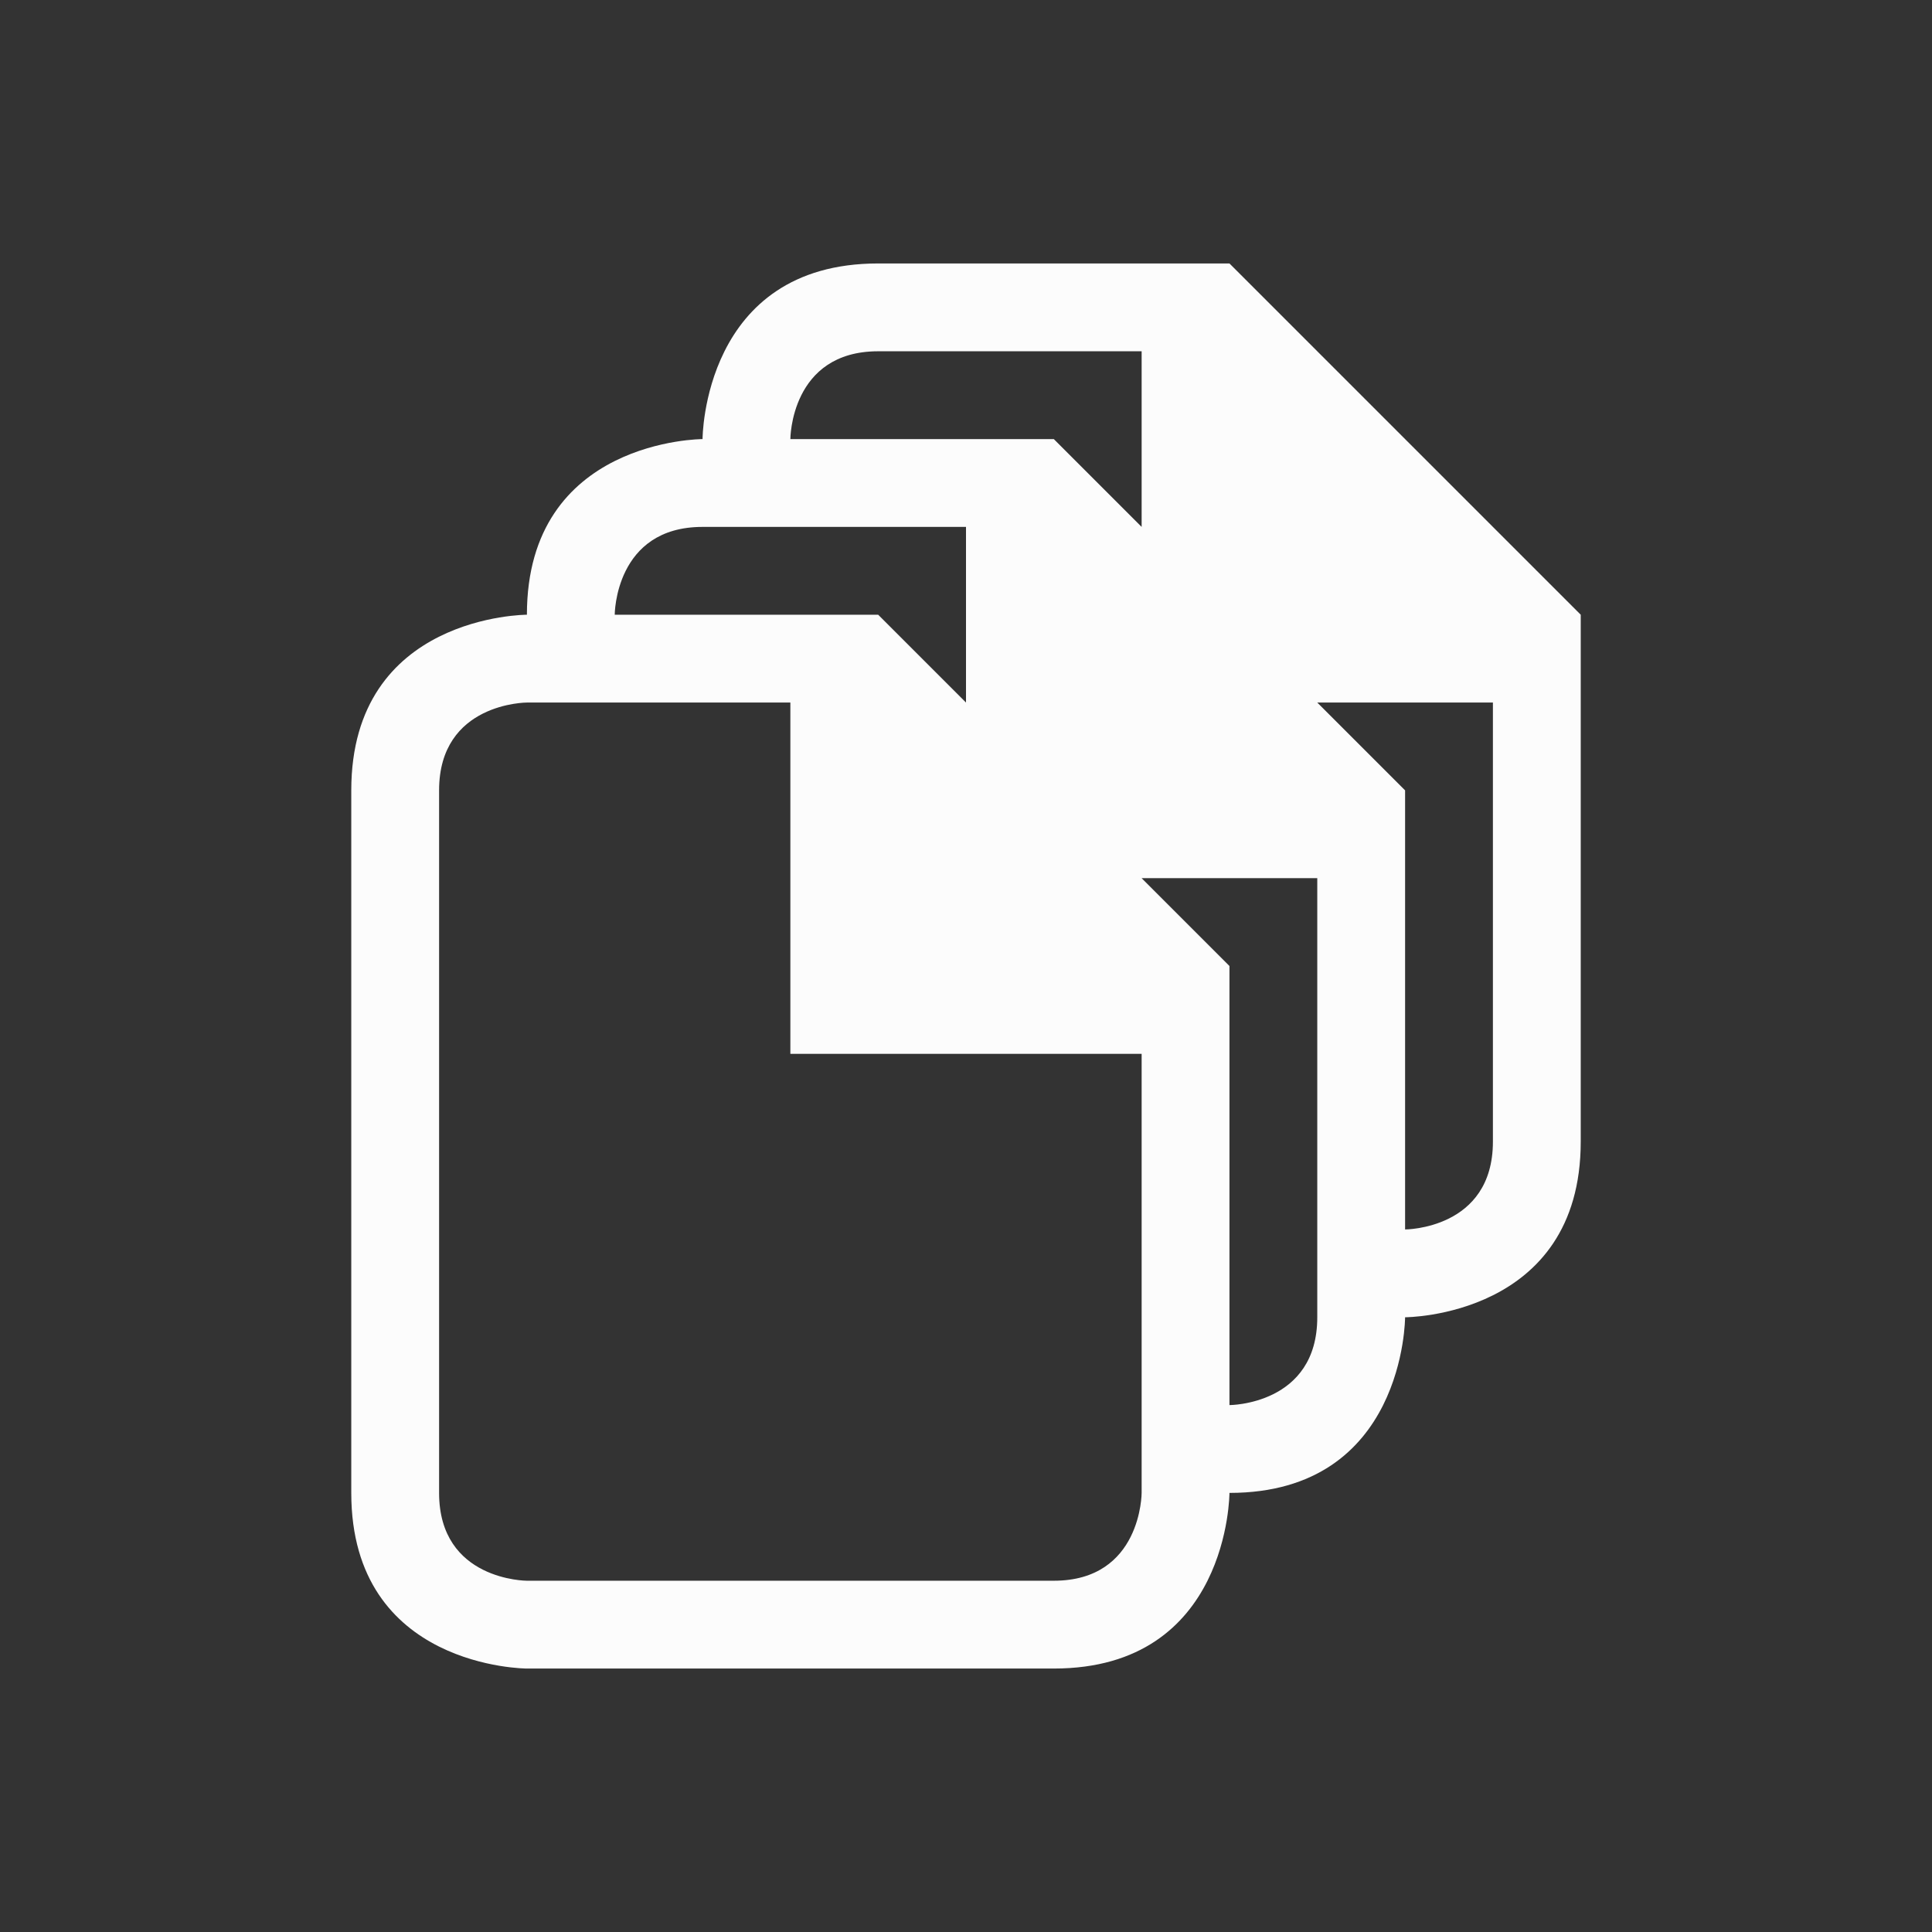 <svg version="1.1" viewBox="0 0 22 22" xmlns="http://www.w3.org/2000/svg">
    <rect x="0" y="0" width="22" height="22" fill="#333333" stroke="none"/>
    <defs>
<style type="text/css" id="current-color-scheme">.ColorScheme-Text {color:#fcfcfc;}</style>
    </defs>
    <path d="M 10,3 C 8,3 8,5 8,5 8,5 6,5 6,7 6,7 4,7 4,9 c 0,2 0,6 0,8 0,2 2,2 2,2 0,0 4,0 6,0 2,0 2,-2 2,-2 2,0 2,-2 2,-2 0,0 2,0 2,-2 0,-2 0,-6 0,-6 L 14,3 c 0,0 -2,0 -4,0 z m 0,1 c 1,0 3,0 3,0 V 6 L 12,5 H 9 C 9,5 9,4 10,4 Z M 8,6 c 1,0 3,0 3,0 V 8 L 10,7 H 7 C 7,7 7,6 8,6 Z M 5,9 C 5,8 6,8 6,8 h 3 v 4 h 4 v 5 c 0,0 0,1 -1,1 -1,0 -6,0 -6,0 0,0 -1,0 -1,-1 0,-1 0,-7 0,-8 z M 15,8 h 2 c 0,0 0,4 0,5 0,1 -1,1 -1,1 V 9 Z m -2,2 h 2 c 0,0 0,4 0,5 0,1 -1,1 -1,1 v -5 z" style="fill:currentColor;fill-opacity:1;stroke:none" class="ColorScheme-Text"/>
</svg>
